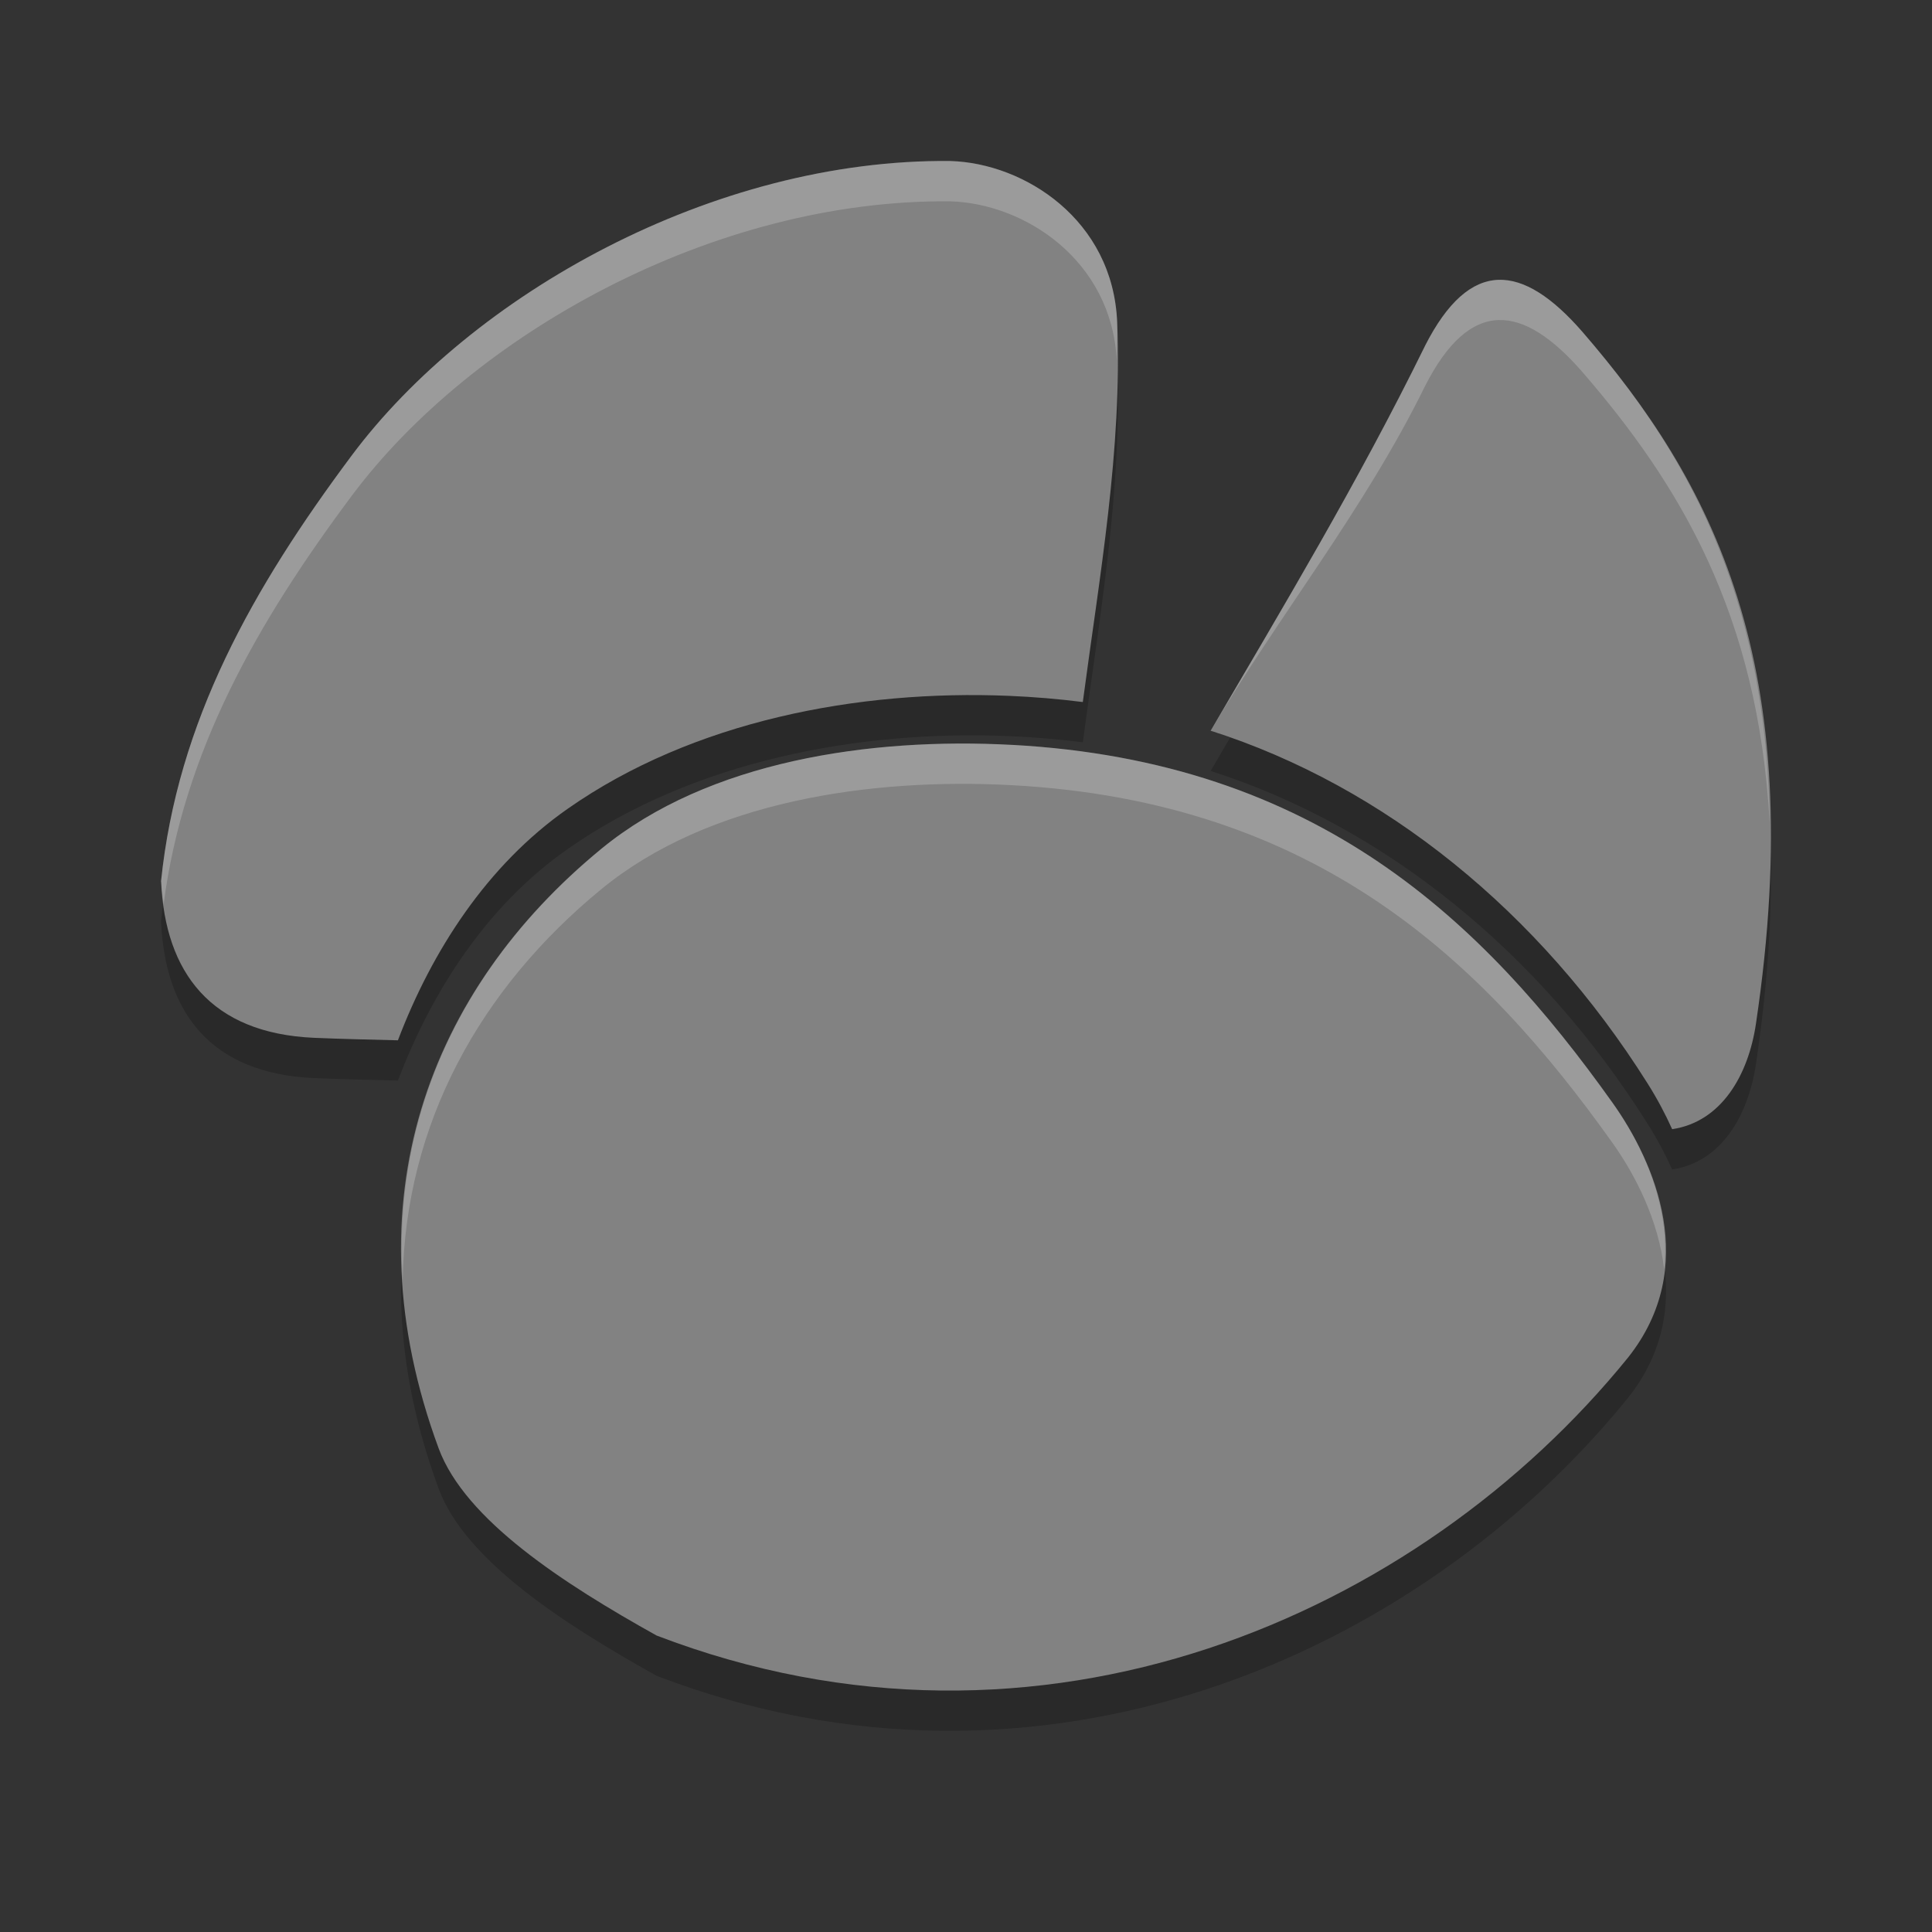 <svg xmlns="http://www.w3.org/2000/svg" width="24" height="24" version="1.1" viewBox="0 0 24 24">
 <rect x="0" y="0" width="24" height="24" fill="#333333" stroke="none"/>
 <path style="opacity:.2" d="m12.571 9.753c-1.761-0.095-3.772 0.201-5.099 1.289-2.145 1.759-3.152 4.391-2.023 7.45 0.33 0.892 1.556 1.683 2.707 2.325 4.775 1.831 9.473-0.25 12.069-3.454 0.892-1.125 0.339-2.417-0.194-3.164-1.605-2.255-3.663-4.241-7.46-4.446zm-0.764-7.253c-2.95-0.029-5.948 1.661-7.44 3.661-1.225 1.642-2.163 3.298-2.367 5.289h0.001c0.051 1.131 0.617 1.885 1.898 1.942 0.348 0.015 0.696 0.022 1.044 0.031 0.422-1.109 1.105-2.175 2.11-2.877 1.561-1.093 3.612-1.48 5.481-1.402 0.311 0.013 0.618 0.039 0.917 0.077 0.207-1.561 0.491-3.132 0.427-4.719-0.052-1.27-1.15-1.975-2.071-2.002zm5.895 2.297c-0.834 1.698-1.76 3.235-2.663 4.78 2.156 0.689 4.082 2.244 5.426 4.379 0.124 0.196 0.223 0.385 0.307 0.571 0.609-0.09 0.946-0.667 1.041-1.31 0.67-4.491-0.562-6.751-2.157-8.596-0.742-0.853-1.395-0.926-1.955 0.177z"/>
 <path style="fill:#828282" d="m12.571 9.253c-1.761-0.095-3.772 0.201-5.099 1.289-2.145 1.759-3.152 4.391-2.023 7.45 0.33 0.892 1.556 1.683 2.707 2.325 4.775 1.831 9.473-0.25 12.069-3.454 0.892-1.125 0.339-2.417-0.194-3.164-1.605-2.255-3.663-4.241-7.46-4.446zm-0.764-7.253c-2.95-0.029-5.948 1.661-7.44 3.661-1.225 1.642-2.163 3.298-2.367 5.289h0.001c0.051 1.131 0.617 1.885 1.898 1.942 0.348 0.015 0.696 0.022 1.044 0.031 0.422-1.109 1.105-2.175 2.11-2.877 1.561-1.093 3.612-1.48 5.481-1.402 0.311 0.013 0.618 0.039 0.917 0.077 0.207-1.561 0.491-3.132 0.427-4.719-0.052-1.27-1.15-1.975-2.071-2.002zm5.895 2.297c-0.834 1.698-1.76 3.235-2.663 4.78 2.156 0.689 4.082 2.244 5.426 4.379 0.124 0.196 0.223 0.385 0.307 0.571 0.609-0.09 0.946-0.667 1.041-1.31 0.67-4.491-0.562-6.751-2.157-8.596-0.742-0.853-1.395-0.926-1.955 0.177z"/>
 <path style="opacity:.2;fill:#ffffff" d="m12.571 9.254c-1.762-0.095-3.771 0.201-5.098 1.289-1.639 1.344-2.605 3.198-2.471 5.361 0.034-1.947 0.961-3.623 2.471-4.861 1.327-1.088 3.336-1.384 5.098-1.289 3.797 0.205 5.856 2.191 7.461 4.445 0.287 0.403 0.571 0.963 0.641 1.57 0.086-0.793-0.276-1.559-0.641-2.07-1.605-2.255-3.665-4.241-7.461-4.446zm-0.764-7.254c-2.95-0.029-5.948 1.661-7.439 3.66-1.225 1.642-2.163 3.298-2.367 5.29h0.002c0.004 0.099 0.017 0.192 0.029 0.285 0.248-1.895 1.156-3.493 2.336-5.074 1.492-1.999 4.49-3.689 7.439-3.66 0.915 0.027 2.001 0.724 2.066 1.977 0-0.158 0.01-0.316 0.004-0.475-0.051-1.27-1.149-1.975-2.07-2.002zm6.805 1.477c-0.326 0.013-0.63 0.269-0.91 0.82-0.834 1.698-1.759 3.236-2.662 4.781 0.081 0.026-0.08-0.028 0 0 0.827-1.409 1.901-2.732 2.662-4.281 0.56-1.103 1.213-1.028 1.955-0.176 1.193 1.38 2.184 2.994 2.326 5.6-0.04-2.892-1.062-4.636-2.326-6.099-0.372-0.426-0.719-0.657-1.045-0.645z"/>
</svg>
